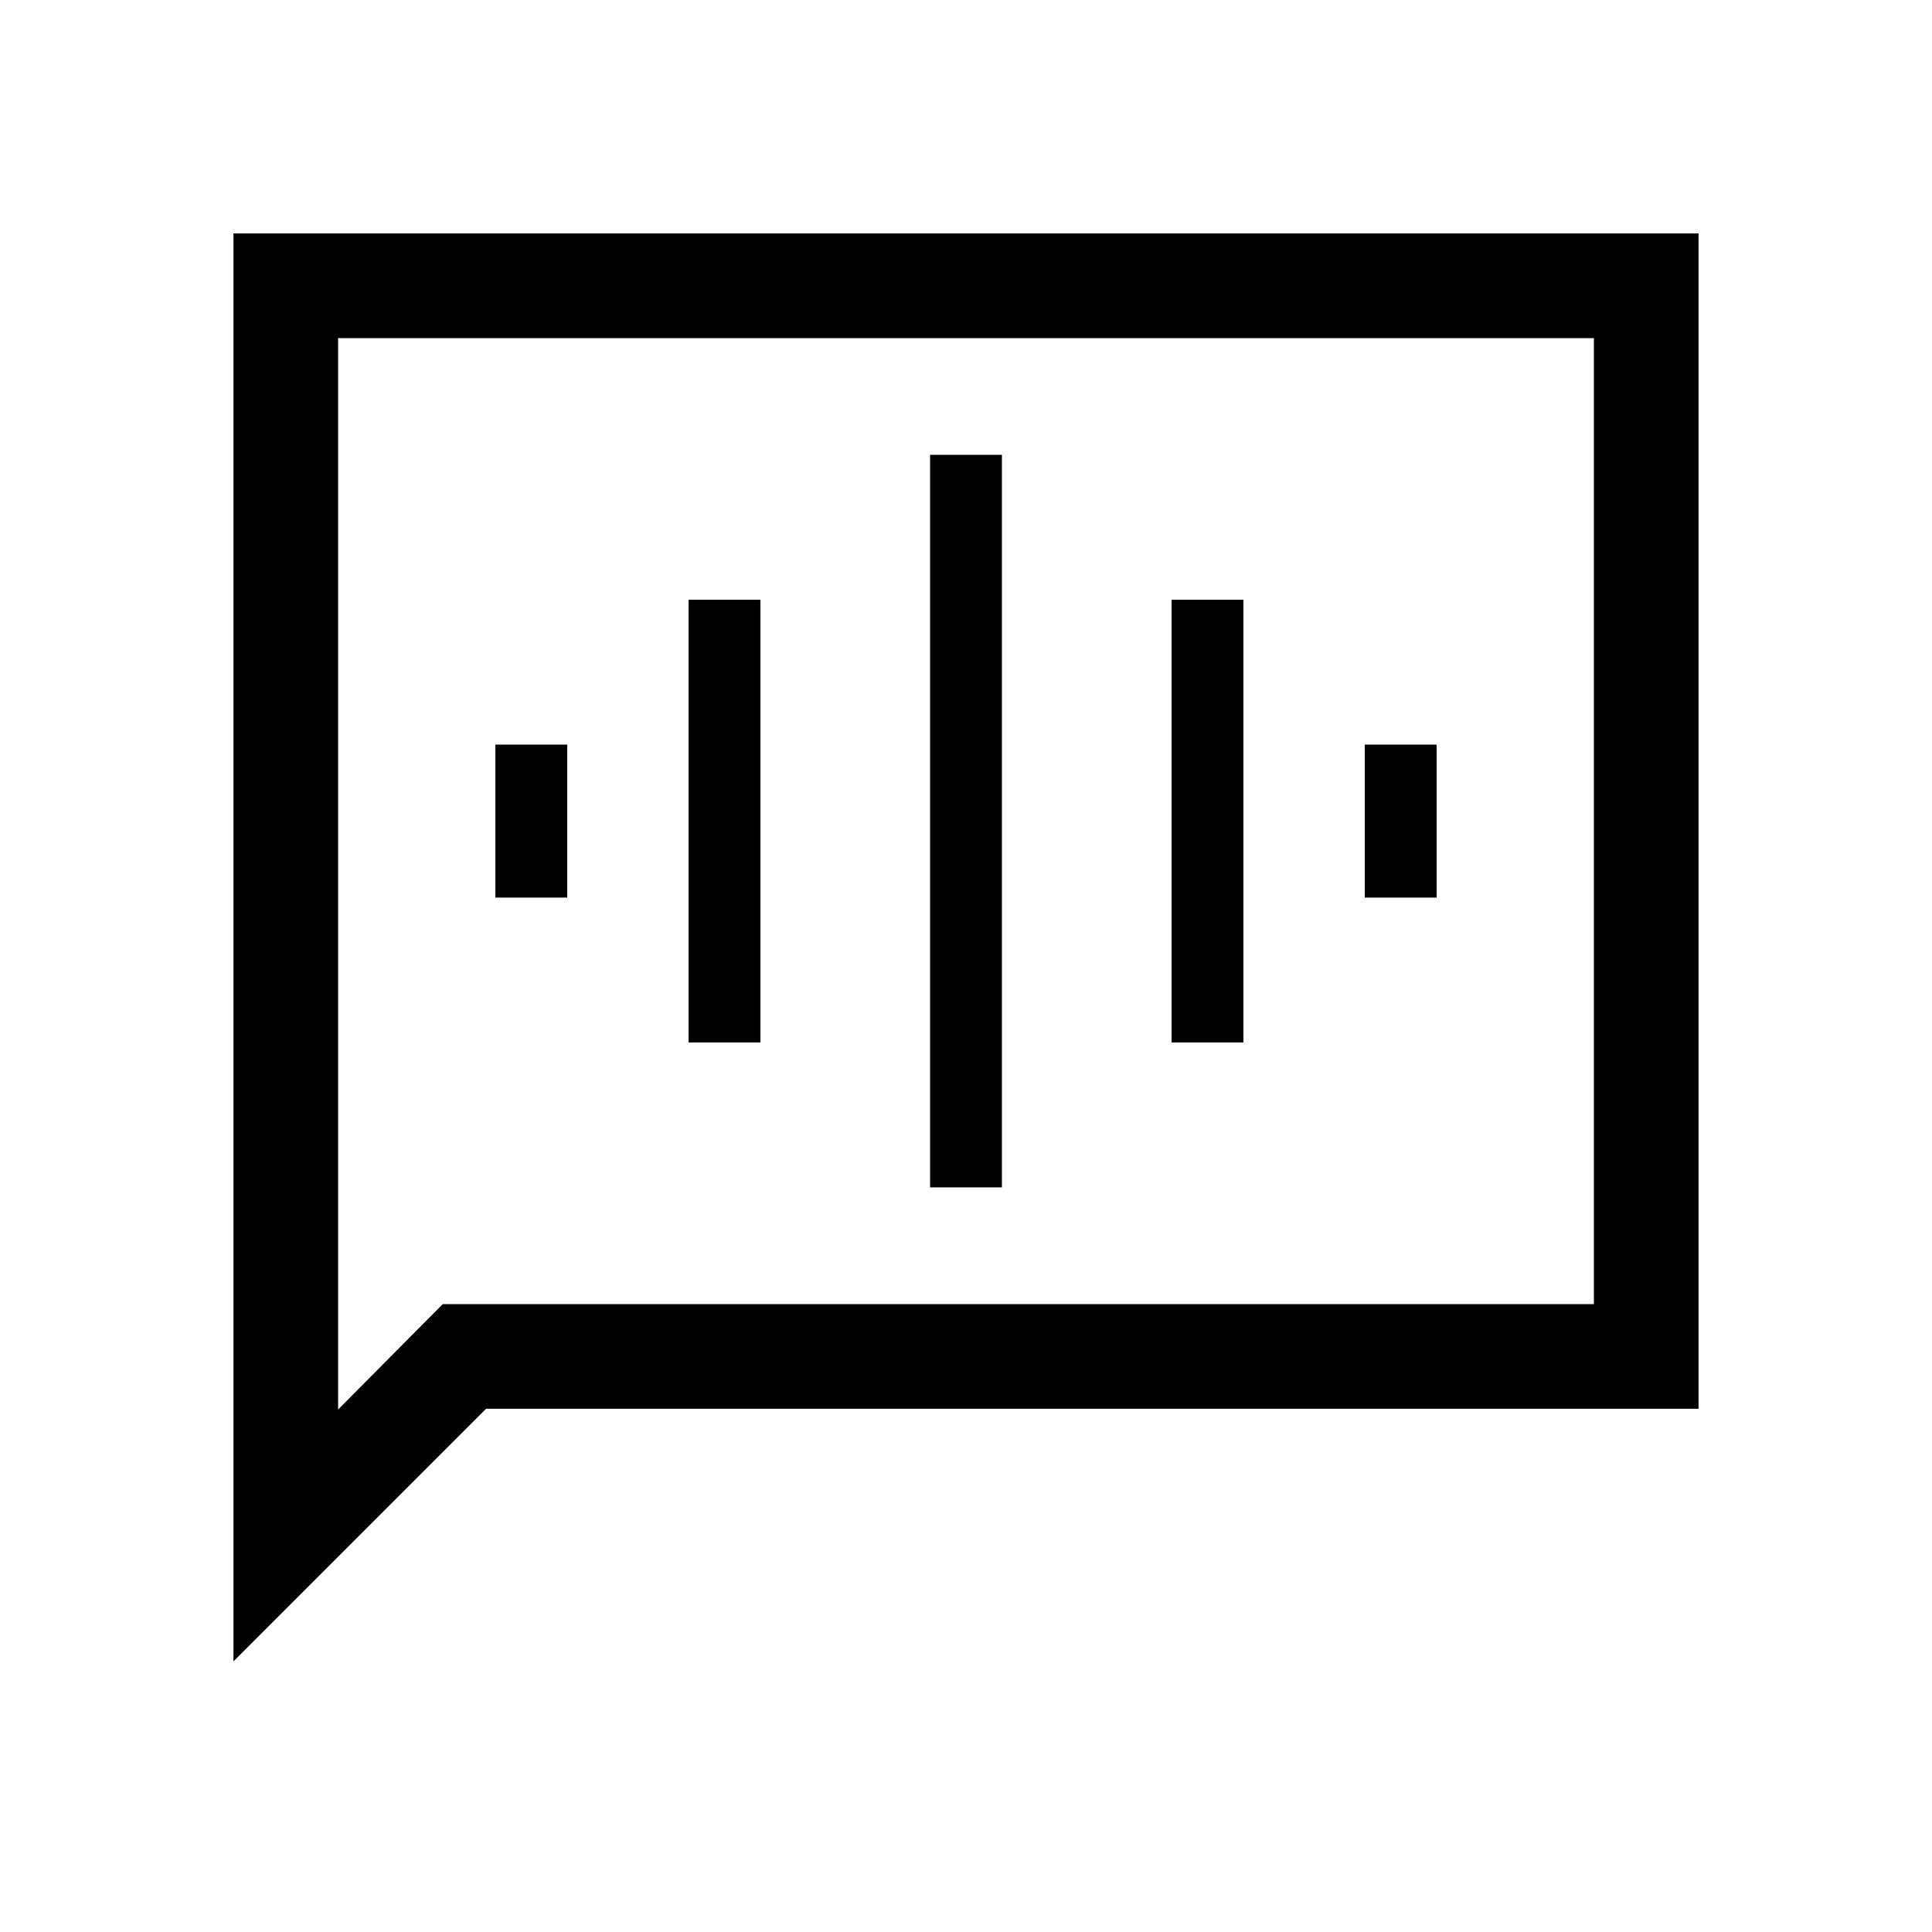<svg xmlns="http://www.w3.org/2000/svg" height="20" viewBox="0 -960 960 960" width="20"><path d="M246.154-514.001h35.692v-75.998h-35.692v75.998Zm96 72h35.692v-219.998h-35.692v219.998Zm120 72h35.692v-363.998h-35.692v363.998Zm120-72h35.692v-219.998h-35.692v219.998Zm96-72h35.692v-75.998h-35.692v75.998ZM116.001-134.464v-709.535h727.998v583.998h-602.46L116.001-134.464Zm104-177.536H792v-480H168v532.385L220.001-312ZM168-312v-480 480Z"/></svg>